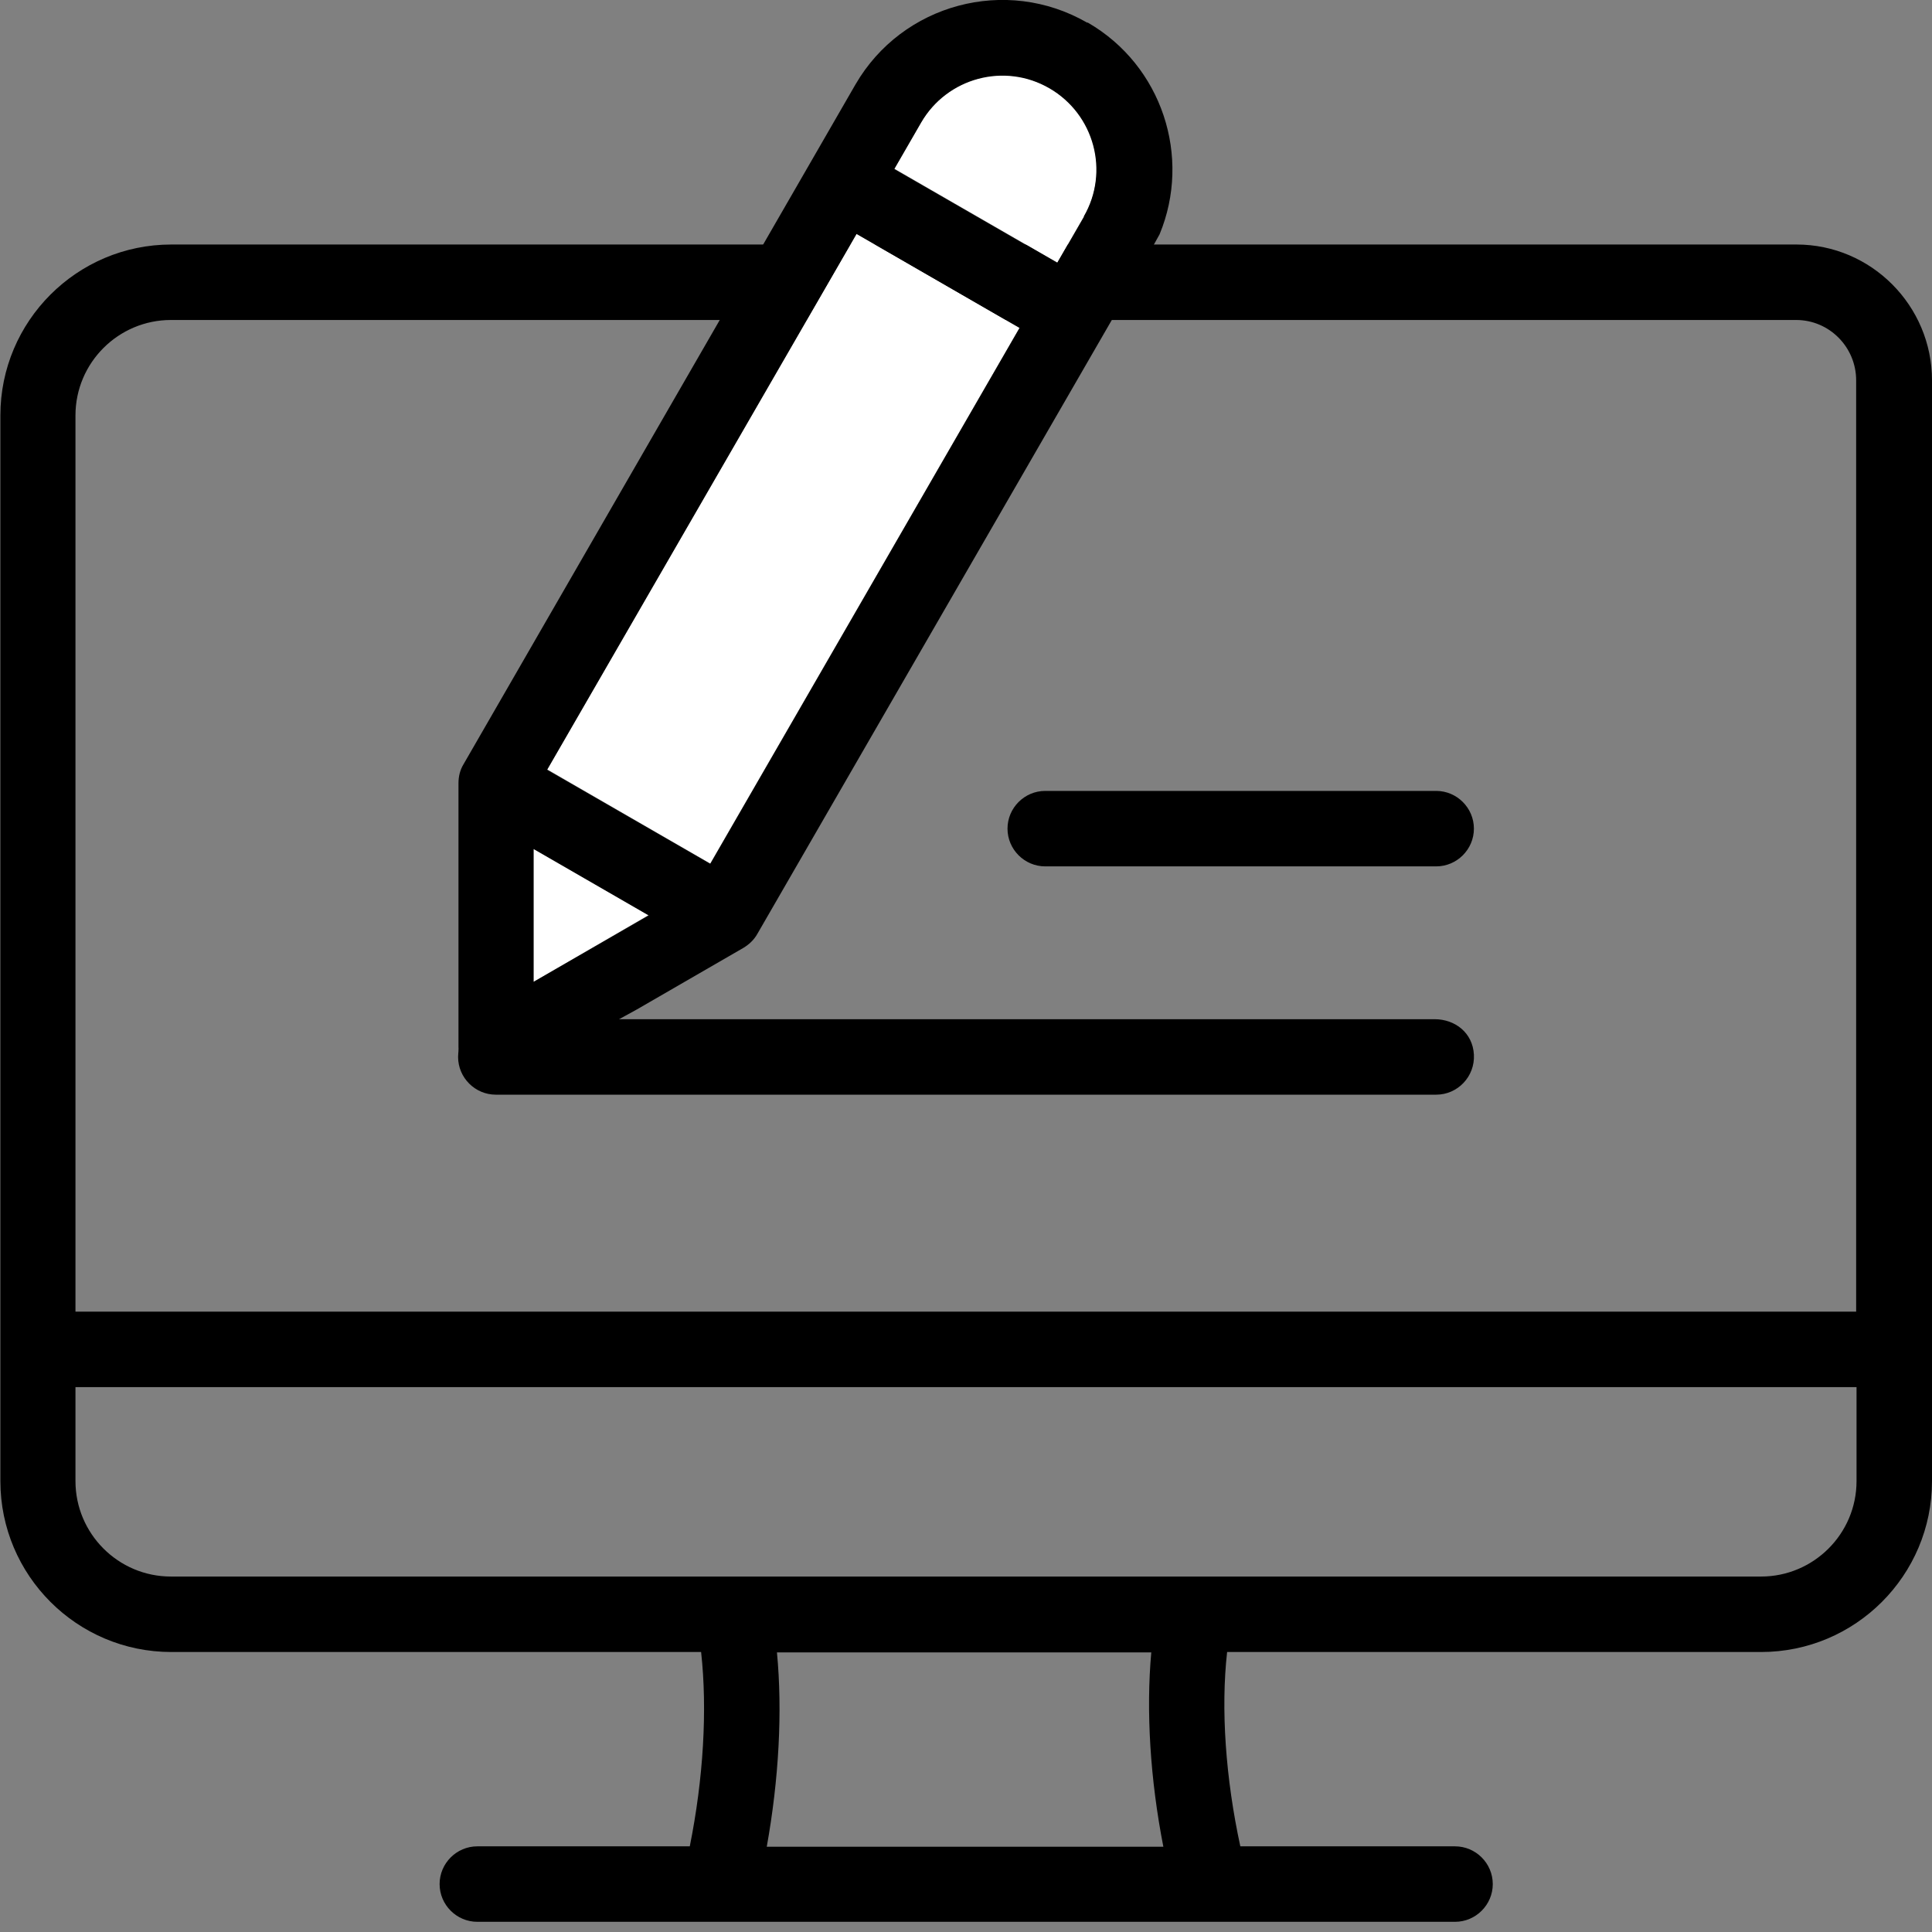 <?xml version="1.0" encoding="UTF-8"?>
<svg id="Layer_1" xmlns="http://www.w3.org/2000/svg" version="1.1" viewBox="0 0 512 512">
  <rect x="0" y="0" width="512" height="512" fill="#808080" stroke="none"/>
  <!-- Generator: Adobe Illustrator 29.3.1, SVG Export Plug-In . SVG Version: 2.1.0 Build 151)  -->
  <defs>
    <style>
      .st0 {
        fill: #fff;
      }
    </style>
  </defs>
  <path id="PC" d="M476.1,64.8h-139.5,0s-291.2,0-291.2,0c-25,0-45.3,20.3-45.3,45.3v282.4c0,25,20.3,45.3,45.3,45.3h140.4c1.7,15.3.6,33.6-3,51.5h-56.3c-5.5,0-10,4.5-10,10s4.5,10,10,10h259.1c5.5,0,10-4.5,10-10s-4.5-10-10-10h-56.9c-3.9-18-5.2-36.4-3.5-51.5h141.5c25,0,45.3-20.3,45.3-45.3V100.8c0-19.8-16.1-36-35.9-36ZM203.2,489.4c3.2-17.8,4.2-35.8,2.7-51.5h99.2c-1.4,15.5-.3,33.6,3.2,51.5h-105.1ZM492,392.5c0,14-11.4,25.3-25.3,25.3H45.3c-14,0-25.3-11.4-25.3-25.3v-24.9h472v24.9ZM492,347.6H20V110.1c0-14,11.4-25.3,25.3-25.3h281.5s149.2,0,149.2,0c8.8,0,15.9,7.2,15.9,16v246.9Z"/>
  <g id="Pencil">
    <rect class="st0" x="125.7" y="120.5" width="163.9" height="49.9" transform="translate(-22.2 252.5) rotate(-60)"/>
    <polygon class="st0" points="141.4 260.2 171.9 242.5 141.4 224.9 141.4 260.2"/>
    <path class="st0" d="M278.1,23.3c-11.9-6.9-27.2-2.8-34,9.1l-7.1,12.3,43.2,24.9,7.1-12.3c6.9-11.9,2.8-27.2-9.1-34Z"/>
    <path d="M288.1,6c-21.5-12.4-49-5-61.4,16.4l-22.9,39.7-11.5,20-69.5,120.5c-.9,1.5-1.3,3.2-1.3,5v69.9c0,5.5,4.5,10,10,10h.9l36.4-20,28.2-16.3c1.5-.9,2.8-2.1,3.7-3.7l95.5-165.4,11.1-20c8.5-20.5.7-44.7-19-56.1ZM141.4,260.2v-35.2l30.5,17.6-30.5,17.6ZM188.2,228.9l-43.2-24.9L227,62l43.2,24.9-81.9,141.9ZM287.3,57.4l-7.1,12.3-43.2-24.9,7.1-12.3c6.9-11.9,22.1-16,34-9.1,11.9,6.9,16,22.1,9.1,34Z"/>
  </g>
  <g id="Lines">
    <path d="M267,219.6c0,5.5,4.5,10,10,10h103.6c5.5,0,10-4.5,10-10s-4.5-10-10-10h-103.6c-5.5,0-10,4.5-10,10Z"/>
    <path d="M380.6,290.1c5.7,0,10.3-4.8,10-10.6s-5-9.4-10.4-9.4h-248.8c-5.5,0-10,4.5-10,10h0c0,5.5,4.5,10,10,10h249.2Z"/>
  </g>
</svg>